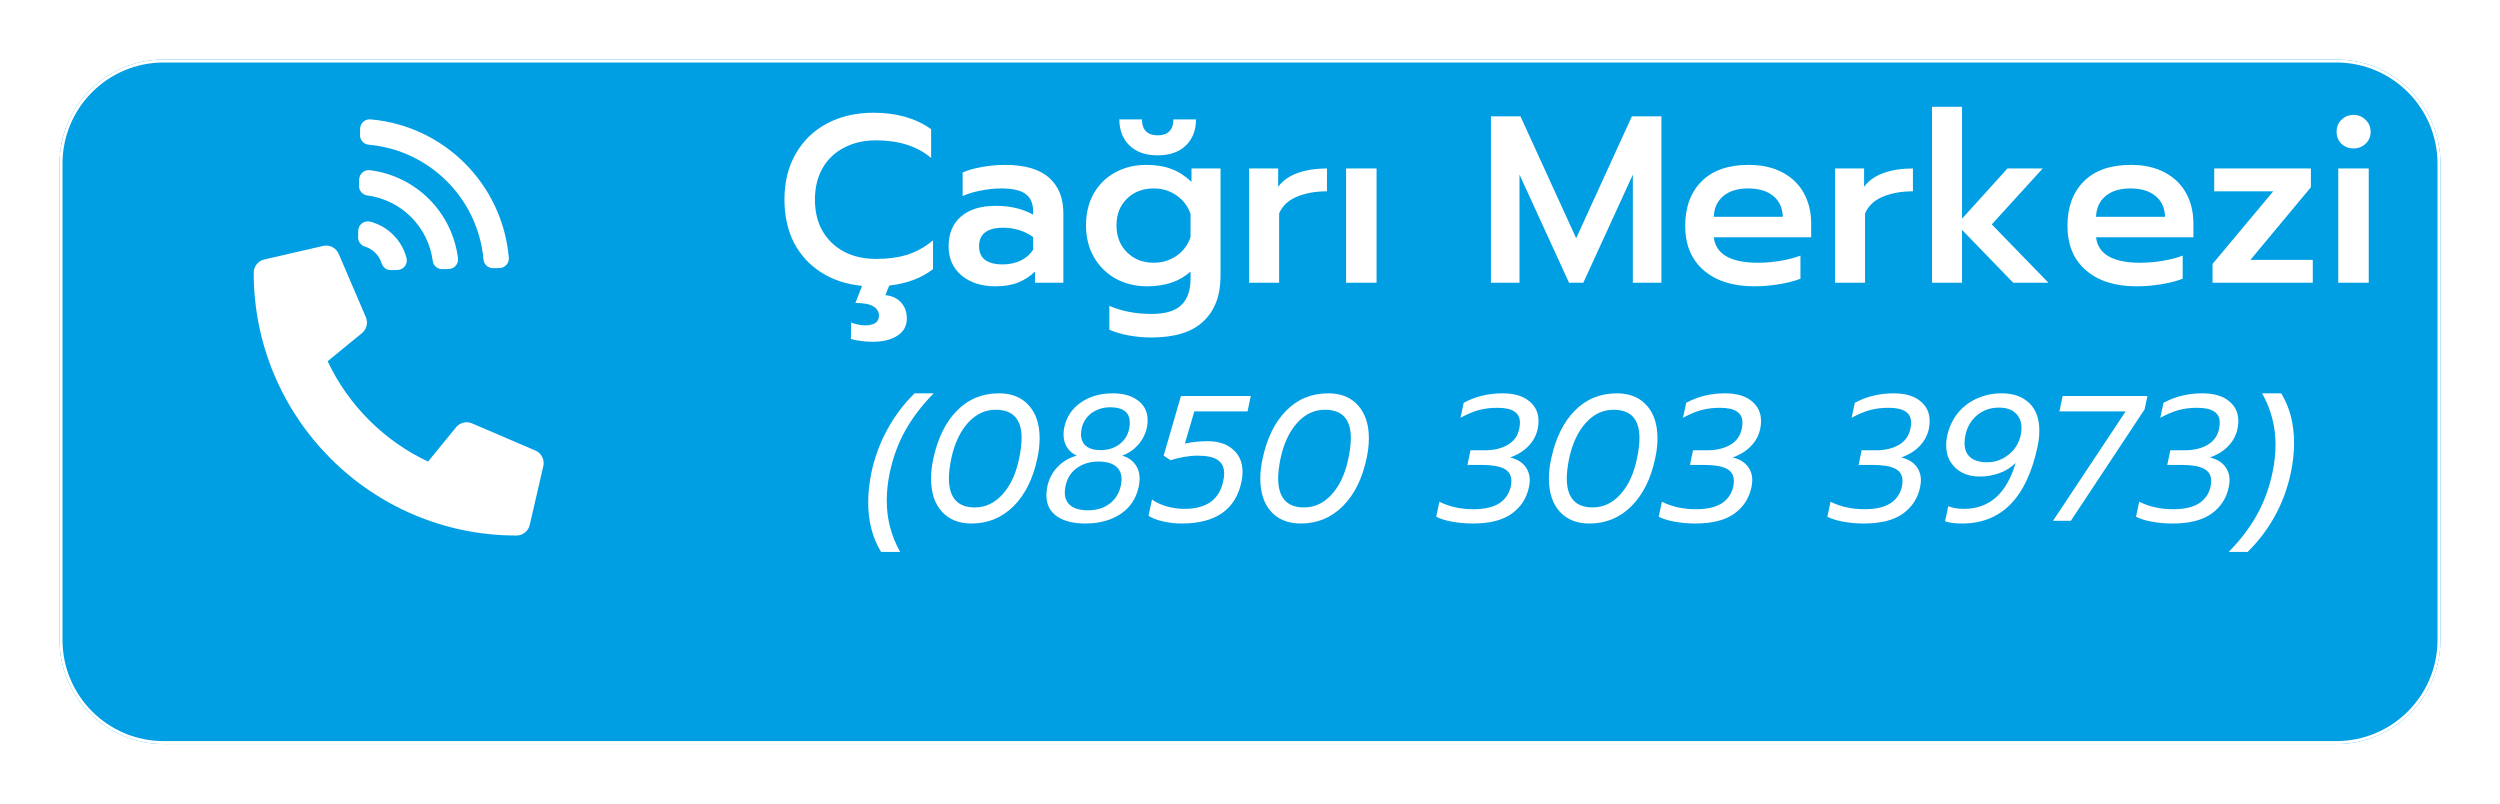 <svg width="168" height="54" viewBox="0 0 168 54" fill="none" xmlns="http://www.w3.org/2000/svg">
<g filter="url(#filter0_d_347_148)">
<path d="M6 7C6 3.134 9.134 0 13 0H159C162.866 0 166 3.134 166 7V39C166 42.866 162.866 46 159 46H13C9.134 46 6 42.866 6 39V7Z" fill="#009EE3"/>
<path d="M6.1 7C6.1 3.189 9.189 0.1 13 0.1H159C162.811 0.1 165.9 3.189 165.9 7V39C165.9 42.811 162.811 45.9 159 45.9H13C9.189 45.9 6.1 42.811 6.1 39V7Z" stroke="white" stroke-width="0.2"/>
</g>
<path d="M34.707 35.988C24.947 35.988 17.049 28.075 17.049 18.329C17.049 17.901 17.346 17.534 17.757 17.439L21.715 16.526C21.924 16.478 22.142 16.505 22.334 16.602C22.524 16.698 22.675 16.859 22.76 17.056L24.587 21.319C24.665 21.501 24.681 21.703 24.634 21.895C24.587 22.088 24.479 22.26 24.325 22.385L22.018 24.273C23.417 27.253 25.846 29.649 28.764 31.018L30.651 28.711C30.777 28.558 30.949 28.45 31.141 28.402C31.334 28.355 31.536 28.372 31.718 28.45L35.98 30.277C36.177 30.361 36.338 30.512 36.435 30.703C36.532 30.894 36.559 31.113 36.511 31.322L35.597 35.28C35.551 35.481 35.438 35.66 35.276 35.789C35.114 35.918 34.914 35.988 34.707 35.988ZM24.874 14.897C26.072 15.205 27.009 16.143 27.318 17.341C27.421 17.741 27.125 18.133 26.712 18.142L26.272 18.151C25.984 18.157 25.73 17.969 25.646 17.694C25.564 17.429 25.419 17.188 25.223 16.992C25.026 16.796 24.785 16.651 24.52 16.569C24.245 16.484 24.058 16.23 24.064 15.943L24.073 15.503C24.082 15.09 24.474 14.794 24.874 14.897ZM24.896 8.021C29.847 8.452 33.763 12.372 34.194 17.319C34.226 17.687 33.939 18.005 33.569 18.013L33.142 18.022C32.807 18.029 32.522 17.776 32.492 17.442C32.122 13.337 28.874 10.093 24.773 9.723C24.439 9.693 24.185 9.408 24.192 9.072L24.202 8.646C24.209 8.276 24.528 7.989 24.896 8.021ZM24.857 11.437C27.953 11.823 30.391 14.257 30.777 17.357C30.824 17.734 30.535 18.069 30.155 18.077L29.727 18.086C29.403 18.093 29.122 17.857 29.08 17.536C28.779 15.24 26.975 13.436 24.679 13.134C24.358 13.092 24.122 12.812 24.128 12.488L24.137 12.059C24.145 11.68 24.48 11.39 24.857 11.437Z" fill="white"/>
<path d="M62.699 18.088C61.931 18.685 60.949 19.053 59.755 19.192L59.499 19.832C59.957 19.885 60.309 20.051 60.555 20.328C60.811 20.616 60.939 20.973 60.939 21.4C60.939 21.901 60.731 22.285 60.315 22.552C59.899 22.829 59.339 22.968 58.635 22.968C58.347 22.968 58.069 22.947 57.803 22.904C57.536 22.872 57.328 22.829 57.179 22.776L57.195 21.672C57.312 21.725 57.456 21.768 57.627 21.8C57.797 21.843 57.963 21.864 58.123 21.864C58.752 21.864 59.067 21.645 59.067 21.208C59.067 20.952 58.939 20.744 58.683 20.584C58.437 20.435 58.037 20.36 57.483 20.36L57.931 19.208C56.896 19.112 55.984 18.813 55.195 18.312C54.405 17.811 53.792 17.144 53.355 16.312C52.928 15.469 52.715 14.504 52.715 13.416C52.715 12.243 52.965 11.219 53.467 10.344C53.968 9.459 54.672 8.776 55.579 8.296C56.485 7.816 57.525 7.576 58.699 7.576C60.245 7.576 61.536 7.944 62.571 8.68V10.616C61.643 9.827 60.411 9.432 58.875 9.432C58.053 9.432 57.333 9.597 56.715 9.928C56.096 10.248 55.616 10.707 55.275 11.304C54.933 11.901 54.763 12.605 54.763 13.416C54.763 14.227 54.933 14.931 55.275 15.528C55.627 16.125 56.112 16.589 56.731 16.92C57.349 17.24 58.064 17.4 58.875 17.4C59.664 17.4 60.368 17.304 60.987 17.112C61.605 16.909 62.176 16.589 62.699 16.152V18.088ZM66.882 19.24C65.965 19.24 65.213 19 64.626 18.52C64.039 18.029 63.746 17.373 63.746 16.552C63.746 15.699 64.023 15.032 64.578 14.552C65.133 14.072 65.911 13.832 66.914 13.832C67.885 13.832 68.722 14.029 69.426 14.424V14.216C69.426 13.672 69.255 13.277 68.914 13.032C68.583 12.787 68.045 12.664 67.298 12.664C66.829 12.664 66.365 12.712 65.906 12.808C65.447 12.893 65.042 13.016 64.69 13.176V11.592C65.01 11.443 65.437 11.32 65.97 11.224C66.514 11.128 67.037 11.08 67.538 11.08C68.871 11.08 69.858 11.368 70.498 11.944C71.138 12.509 71.458 13.299 71.458 14.312V19H69.554V18.248C69.223 18.568 68.845 18.813 68.418 18.984C68.002 19.155 67.49 19.24 66.882 19.24ZM67.378 17.768C67.826 17.768 68.231 17.683 68.594 17.512C68.957 17.331 69.234 17.085 69.426 16.776V15.928C68.839 15.512 68.167 15.304 67.41 15.304C66.333 15.304 65.794 15.72 65.794 16.552C65.794 16.957 65.927 17.261 66.194 17.464C66.471 17.667 66.866 17.768 67.378 17.768ZM77.796 10.44C76.996 10.44 76.367 10.221 75.908 9.784C75.45 9.336 75.22 8.749 75.22 8.024H76.74C76.74 8.376 76.831 8.643 77.012 8.824C77.194 9.005 77.455 9.096 77.796 9.096C78.138 9.096 78.399 9.005 78.58 8.824C78.762 8.643 78.852 8.376 78.852 8.024H80.372C80.372 8.749 80.143 9.336 79.684 9.784C79.226 10.221 78.596 10.44 77.796 10.44ZM77.364 22.68C76.852 22.68 76.34 22.632 75.828 22.536C75.316 22.44 74.89 22.312 74.548 22.152V20.552C75.38 20.915 76.319 21.096 77.364 21.096C78.303 21.096 78.975 20.899 79.38 20.504C79.796 20.109 80.004 19.523 80.004 18.744V18.248C79.642 18.579 79.21 18.829 78.708 19C78.207 19.16 77.668 19.24 77.092 19.24C76.314 19.24 75.61 19.069 74.98 18.728C74.351 18.376 73.86 17.891 73.508 17.272C73.156 16.653 72.98 15.944 72.98 15.144C72.98 14.333 73.151 13.624 73.492 13.016C73.844 12.397 74.324 11.923 74.932 11.592C75.551 11.251 76.25 11.08 77.028 11.08C77.679 11.08 78.239 11.171 78.708 11.352C79.178 11.523 79.631 11.811 80.068 12.216V11.32H82.02V18.536C82.02 19.859 81.636 20.877 80.868 21.592C80.111 22.317 78.943 22.68 77.364 22.68ZM77.524 17.656C78.1 17.656 78.612 17.501 79.06 17.192C79.519 16.872 79.834 16.451 80.004 15.928V14.376C79.823 13.853 79.508 13.437 79.06 13.128C78.612 12.819 78.1 12.664 77.524 12.664C76.799 12.664 76.202 12.893 75.732 13.352C75.263 13.811 75.028 14.408 75.028 15.144C75.028 15.88 75.263 16.483 75.732 16.952C76.202 17.421 76.799 17.656 77.524 17.656ZM83.941 11.32H85.893V12.552C86.202 12.136 86.64 11.827 87.205 11.624C87.781 11.421 88.437 11.32 89.173 11.32V12.856C88.394 12.856 87.717 12.979 87.141 13.224C86.576 13.459 86.181 13.832 85.957 14.344V19H83.941V11.32ZM90.457 11.32H92.505V19H90.457V11.32ZM100.191 7.816H102.175L105.919 16.008L109.663 7.816H111.647V19H109.727V11.736L106.399 19H105.439L102.111 11.736V19H100.191V7.816ZM117.886 19.24C116.457 19.24 115.326 18.883 114.494 18.168C113.662 17.453 113.246 16.456 113.246 15.176C113.246 13.917 113.614 12.92 114.35 12.184C115.086 11.448 116.137 11.08 117.502 11.08C118.398 11.08 119.161 11.251 119.79 11.592C120.43 11.933 120.91 12.403 121.23 13C121.55 13.587 121.71 14.259 121.71 15.016V15.944H115.166C115.305 17.085 116.297 17.656 118.142 17.656C118.633 17.656 119.134 17.613 119.646 17.528C120.158 17.443 120.606 17.325 120.99 17.176V18.728C120.627 18.877 120.158 19 119.582 19.096C119.017 19.192 118.451 19.24 117.886 19.24ZM119.806 14.568C119.785 13.96 119.566 13.491 119.15 13.16C118.745 12.829 118.185 12.664 117.47 12.664C116.766 12.664 116.211 12.835 115.806 13.176C115.401 13.517 115.187 13.981 115.166 14.568H119.806ZM123.316 11.32H125.268V12.552C125.577 12.136 126.015 11.827 126.58 11.624C127.156 11.421 127.812 11.32 128.548 11.32V12.856C127.769 12.856 127.092 12.979 126.516 13.224C125.951 13.459 125.556 13.832 125.332 14.344V19H123.316V11.32ZM129.832 7.176H131.848V14.696L134.904 11.32H137.272L133.848 15.08L137.656 19H135.288L131.848 15.448V19H129.832V7.176ZM143.573 19.24C142.144 19.24 141.013 18.883 140.181 18.168C139.349 17.453 138.933 16.456 138.933 15.176C138.933 13.917 139.301 12.92 140.037 12.184C140.773 11.448 141.824 11.08 143.189 11.08C144.085 11.08 144.848 11.251 145.477 11.592C146.117 11.933 146.597 12.403 146.917 13C147.237 13.587 147.397 14.259 147.397 15.016V15.944H140.853C140.992 17.085 141.984 17.656 143.829 17.656C144.32 17.656 144.821 17.613 145.333 17.528C145.845 17.443 146.293 17.325 146.677 17.176V18.728C146.315 18.877 145.845 19 145.269 19.096C144.704 19.192 144.139 19.24 143.573 19.24ZM145.493 14.568C145.472 13.96 145.253 13.491 144.837 13.16C144.432 12.829 143.872 12.664 143.157 12.664C142.453 12.664 141.899 12.835 141.493 13.176C141.088 13.517 140.875 13.981 140.853 14.568H145.493ZM148.683 17.736L152.763 12.856H148.795V11.32H155.291V12.584L151.227 17.464H155.419V19H148.683V17.736ZM158.155 9.976C157.835 9.976 157.563 9.869 157.339 9.656C157.126 9.443 157.019 9.176 157.019 8.856C157.019 8.536 157.126 8.269 157.339 8.056C157.563 7.832 157.835 7.72 158.155 7.72C158.475 7.72 158.747 7.832 158.971 8.056C159.195 8.269 159.307 8.536 159.307 8.856C159.307 9.176 159.195 9.443 158.971 9.656C158.747 9.869 158.475 9.976 158.155 9.976ZM157.131 11.32H159.179V19H157.131V11.32ZM59.206 37.088C58.63 36.144 58.342 35.032 58.342 33.752C58.342 33.128 58.414 32.464 58.558 31.76C58.782 30.712 59.142 29.74 59.638 28.844C60.134 27.94 60.742 27.136 61.462 26.432H62.746C61.978 27.208 61.346 28.032 60.85 28.904C60.362 29.776 60.01 30.728 59.794 31.76C59.658 32.392 59.59 33.02 59.59 33.644C59.59 34.876 59.89 36.024 60.49 37.088H59.206ZM65.279 35.18C64.439 35.18 63.775 34.912 63.287 34.376C62.807 33.84 62.567 33.1 62.567 32.156C62.567 31.724 62.619 31.276 62.723 30.812C63.019 29.436 63.547 28.364 64.307 27.596C65.067 26.82 66.011 26.432 67.139 26.432C67.987 26.432 68.651 26.7 69.131 27.236C69.619 27.772 69.863 28.512 69.863 29.456C69.863 29.888 69.811 30.34 69.707 30.812C69.419 32.172 68.887 33.24 68.111 34.016C67.335 34.792 66.391 35.18 65.279 35.18ZM65.507 34.1C66.219 34.1 66.839 33.808 67.367 33.224C67.903 32.632 68.275 31.832 68.483 30.824C68.595 30.288 68.651 29.824 68.651 29.432C68.651 28.168 68.071 27.536 66.911 27.536C66.191 27.536 65.567 27.832 65.039 28.424C64.511 29.016 64.139 29.816 63.923 30.824C63.819 31.344 63.767 31.78 63.767 32.132C63.767 33.444 64.347 34.1 65.507 34.1ZM72.921 35.18C72.114 35.18 71.478 35.016 71.013 34.688C70.549 34.36 70.317 33.888 70.317 33.272C70.317 33.12 70.338 32.932 70.377 32.708C70.49 32.172 70.725 31.724 71.085 31.364C71.445 30.996 71.87 30.748 72.358 30.62C72.078 30.492 71.858 30.304 71.698 30.056C71.546 29.808 71.469 29.52 71.469 29.192C71.469 29.032 71.486 28.876 71.517 28.724C71.669 28.02 72.037 27.464 72.621 27.056C73.213 26.64 73.933 26.432 74.781 26.432C75.493 26.432 76.061 26.596 76.486 26.924C76.909 27.244 77.121 27.684 77.121 28.244C77.121 28.412 77.106 28.572 77.073 28.724C76.978 29.164 76.781 29.552 76.486 29.888C76.198 30.216 75.841 30.46 75.418 30.62C75.778 30.724 76.061 30.912 76.269 31.184C76.478 31.448 76.582 31.78 76.582 32.18C76.582 32.316 76.561 32.492 76.522 32.708C76.353 33.5 75.945 34.112 75.297 34.544C74.657 34.968 73.865 35.18 72.921 35.18ZM73.978 30.248C74.45 30.248 74.862 30.12 75.213 29.864C75.566 29.6 75.785 29.256 75.874 28.832C75.906 28.696 75.921 28.552 75.921 28.4C75.921 27.712 75.478 27.368 74.59 27.368C74.23 27.368 73.897 27.448 73.594 27.608C73.297 27.76 73.066 27.976 72.897 28.256C72.73 28.528 72.645 28.836 72.645 29.18C72.645 29.516 72.757 29.78 72.981 29.972C73.206 30.156 73.537 30.248 73.978 30.248ZM73.114 34.292C73.689 34.292 74.174 34.144 74.566 33.848C74.957 33.552 75.21 33.144 75.322 32.624C75.353 32.432 75.37 32.296 75.37 32.216C75.37 31.832 75.237 31.536 74.974 31.328C74.71 31.12 74.322 31.016 73.809 31.016C73.257 31.016 72.778 31.16 72.37 31.448C71.969 31.736 71.718 32.128 71.614 32.624C71.573 32.808 71.553 32.964 71.553 33.092C71.553 33.476 71.686 33.772 71.95 33.98C72.213 34.188 72.602 34.292 73.114 34.292ZM79.408 35.18C78.968 35.18 78.548 35.132 78.148 35.036C77.756 34.948 77.432 34.824 77.176 34.664L77.416 33.572C77.704 33.772 78.044 33.928 78.436 34.04C78.828 34.144 79.212 34.196 79.588 34.196C80.316 34.196 80.9 34.044 81.34 33.74C81.78 33.428 82.064 32.972 82.192 32.372C82.24 32.164 82.264 31.98 82.264 31.82C82.264 31.42 82.124 31.12 81.844 30.92C81.564 30.72 81.112 30.62 80.488 30.62C80.2 30.62 79.892 30.648 79.564 30.704C79.236 30.76 78.94 30.836 78.676 30.932L78.196 30.62L79.36 26.612H84.052L83.836 27.644H80.26L79.624 29.804C80.128 29.7 80.64 29.648 81.16 29.648C81.88 29.648 82.448 29.836 82.864 30.212C83.288 30.58 83.5 31.084 83.5 31.724C83.5 31.924 83.476 32.14 83.428 32.372C83.036 34.244 81.696 35.18 79.408 35.18ZM87.404 35.18C86.564 35.18 85.9 34.912 85.412 34.376C84.932 33.84 84.692 33.1 84.692 32.156C84.692 31.724 84.744 31.276 84.848 30.812C85.144 29.436 85.672 28.364 86.432 27.596C87.192 26.82 88.136 26.432 89.264 26.432C90.112 26.432 90.776 26.7 91.256 27.236C91.744 27.772 91.988 28.512 91.988 29.456C91.988 29.888 91.936 30.34 91.832 30.812C91.544 32.172 91.012 33.24 90.236 34.016C89.46 34.792 88.516 35.18 87.404 35.18ZM87.632 34.1C88.344 34.1 88.964 33.808 89.492 33.224C90.028 32.632 90.4 31.832 90.608 30.824C90.72 30.288 90.776 29.824 90.776 29.432C90.776 28.168 90.196 27.536 89.036 27.536C88.316 27.536 87.692 27.832 87.164 28.424C86.636 29.016 86.264 29.816 86.048 30.824C85.944 31.344 85.892 31.78 85.892 32.132C85.892 33.444 86.472 34.1 87.632 34.1ZM98.972 35.18C98.492 35.18 98.036 35.14 97.604 35.06C97.172 34.988 96.808 34.876 96.512 34.724L96.728 33.716C97.4 34.052 98.164 34.22 99.02 34.22C99.756 34.22 100.332 34.088 100.748 33.824C101.164 33.552 101.424 33.168 101.528 32.672C101.552 32.536 101.564 32.42 101.564 32.324C101.564 31.94 101.4 31.664 101.072 31.496C100.752 31.328 100.26 31.244 99.596 31.244H98.612L98.816 30.26H99.776C100.376 30.26 100.888 30.14 101.312 29.9C101.736 29.652 101.996 29.292 102.092 28.82C102.124 28.684 102.14 28.544 102.14 28.4C102.14 28.064 102.016 27.816 101.768 27.656C101.528 27.488 101.144 27.404 100.616 27.404C100.168 27.404 99.752 27.456 99.368 27.56C98.992 27.664 98.584 27.836 98.144 28.076L98.36 27.068C99.144 26.644 100.012 26.432 100.964 26.432C101.74 26.432 102.336 26.604 102.752 26.948C103.176 27.284 103.388 27.732 103.388 28.292C103.388 28.468 103.372 28.632 103.34 28.784C103.252 29.232 103.048 29.624 102.728 29.96C102.416 30.296 102 30.556 101.48 30.74C101.912 30.844 102.24 31.032 102.464 31.304C102.688 31.576 102.8 31.9 102.8 32.276C102.8 32.372 102.784 32.516 102.752 32.708C102.6 33.468 102.212 34.072 101.588 34.52C100.972 34.96 100.1 35.18 98.972 35.18ZM106.799 35.18C105.959 35.18 105.295 34.912 104.807 34.376C104.327 33.84 104.087 33.1 104.087 32.156C104.087 31.724 104.139 31.276 104.243 30.812C104.539 29.436 105.067 28.364 105.827 27.596C106.587 26.82 107.531 26.432 108.659 26.432C109.507 26.432 110.171 26.7 110.651 27.236C111.139 27.772 111.383 28.512 111.383 29.456C111.383 29.888 111.331 30.34 111.227 30.812C110.939 32.172 110.407 33.24 109.631 34.016C108.855 34.792 107.911 35.18 106.799 35.18ZM107.027 34.1C107.739 34.1 108.359 33.808 108.887 33.224C109.423 32.632 109.795 31.832 110.003 30.824C110.115 30.288 110.171 29.824 110.171 29.432C110.171 28.168 109.591 27.536 108.431 27.536C107.711 27.536 107.087 27.832 106.559 28.424C106.031 29.016 105.659 29.816 105.443 30.824C105.339 31.344 105.287 31.78 105.287 32.132C105.287 33.444 105.867 34.1 107.027 34.1ZM113.925 35.18C113.445 35.18 112.989 35.14 112.557 35.06C112.125 34.988 111.761 34.876 111.465 34.724L111.681 33.716C112.353 34.052 113.117 34.22 113.973 34.22C114.709 34.22 115.285 34.088 115.701 33.824C116.117 33.552 116.377 33.168 116.481 32.672C116.505 32.536 116.517 32.42 116.517 32.324C116.517 31.94 116.353 31.664 116.025 31.496C115.705 31.328 115.213 31.244 114.549 31.244H113.565L113.769 30.26H114.729C115.329 30.26 115.841 30.14 116.265 29.9C116.689 29.652 116.949 29.292 117.045 28.82C117.077 28.684 117.093 28.544 117.093 28.4C117.093 28.064 116.969 27.816 116.721 27.656C116.481 27.488 116.097 27.404 115.569 27.404C115.121 27.404 114.705 27.456 114.321 27.56C113.945 27.664 113.537 27.836 113.097 28.076L113.313 27.068C114.097 26.644 114.965 26.432 115.917 26.432C116.693 26.432 117.289 26.604 117.705 26.948C118.129 27.284 118.341 27.732 118.341 28.292C118.341 28.468 118.325 28.632 118.293 28.784C118.205 29.232 118.001 29.624 117.681 29.96C117.369 30.296 116.953 30.556 116.433 30.74C116.865 30.844 117.193 31.032 117.417 31.304C117.641 31.576 117.753 31.9 117.753 32.276C117.753 32.372 117.737 32.516 117.705 32.708C117.553 33.468 117.165 34.072 116.541 34.52C115.925 34.96 115.053 35.18 113.925 35.18ZM125.257 35.18C124.777 35.18 124.321 35.14 123.889 35.06C123.457 34.988 123.093 34.876 122.797 34.724L123.013 33.716C123.685 34.052 124.449 34.22 125.305 34.22C126.041 34.22 126.617 34.088 127.033 33.824C127.449 33.552 127.709 33.168 127.813 32.672C127.837 32.536 127.849 32.42 127.849 32.324C127.849 31.94 127.685 31.664 127.357 31.496C127.037 31.328 126.545 31.244 125.881 31.244H124.897L125.101 30.26H126.061C126.661 30.26 127.173 30.14 127.597 29.9C128.021 29.652 128.281 29.292 128.377 28.82C128.409 28.684 128.425 28.544 128.425 28.4C128.425 28.064 128.301 27.816 128.053 27.656C127.813 27.488 127.429 27.404 126.901 27.404C126.453 27.404 126.037 27.456 125.653 27.56C125.277 27.664 124.869 27.836 124.429 28.076L124.645 27.068C125.429 26.644 126.297 26.432 127.249 26.432C128.025 26.432 128.621 26.604 129.037 26.948C129.461 27.284 129.673 27.732 129.673 28.292C129.673 28.468 129.657 28.632 129.625 28.784C129.537 29.232 129.333 29.624 129.013 29.96C128.701 30.296 128.285 30.556 127.765 30.74C128.197 30.844 128.525 31.032 128.749 31.304C128.973 31.576 129.085 31.9 129.085 32.276C129.085 32.372 129.069 32.516 129.037 32.708C128.885 33.468 128.497 34.072 127.873 34.52C127.257 34.96 126.385 35.18 125.257 35.18ZM131.848 35.18C131.4 35.18 131.02 35.132 130.708 35.036L130.924 34.016C131.212 34.136 131.56 34.196 131.968 34.196C133.688 34.196 134.848 33.168 135.448 31.112C135.144 31.416 134.78 31.644 134.356 31.796C133.94 31.948 133.492 32.024 133.012 32.024C132.596 32.024 132.216 31.94 131.872 31.772C131.536 31.596 131.268 31.348 131.068 31.028C130.876 30.708 130.78 30.332 130.78 29.9C130.78 29.7 130.804 29.492 130.852 29.276C130.972 28.732 131.196 28.244 131.524 27.812C131.86 27.38 132.284 27.044 132.796 26.804C133.316 26.556 133.892 26.432 134.524 26.432C135.292 26.432 135.904 26.648 136.36 27.08C136.816 27.512 137.044 28.132 137.044 28.94C137.044 29.284 137.004 29.644 136.924 30.02C136.188 33.46 134.496 35.18 131.848 35.18ZM133.54 31.064C134.068 31.064 134.544 30.896 134.968 30.56C135.4 30.224 135.676 29.78 135.796 29.228C135.828 29.092 135.844 28.936 135.844 28.76C135.844 28.352 135.716 28.024 135.46 27.776C135.212 27.52 134.832 27.392 134.32 27.392C133.76 27.392 133.276 27.56 132.868 27.896C132.46 28.232 132.196 28.68 132.076 29.24C132.036 29.456 132.016 29.632 132.016 29.768C132.016 30.184 132.144 30.504 132.4 30.728C132.656 30.952 133.036 31.064 133.54 31.064ZM142.844 27.644H138.392L138.608 26.612H144.308L144.116 27.512L139.16 35H137.96L142.844 27.644ZM145.999 35.18C145.519 35.18 145.063 35.14 144.631 35.06C144.199 34.988 143.835 34.876 143.539 34.724L143.755 33.716C144.427 34.052 145.191 34.22 146.047 34.22C146.783 34.22 147.359 34.088 147.775 33.824C148.191 33.552 148.451 33.168 148.555 32.672C148.579 32.536 148.591 32.42 148.591 32.324C148.591 31.94 148.427 31.664 148.099 31.496C147.779 31.328 147.287 31.244 146.623 31.244H145.639L145.843 30.26H146.803C147.403 30.26 147.915 30.14 148.339 29.9C148.763 29.652 149.023 29.292 149.119 28.82C149.151 28.684 149.167 28.544 149.167 28.4C149.167 28.064 149.043 27.816 148.795 27.656C148.555 27.488 148.171 27.404 147.643 27.404C147.195 27.404 146.779 27.456 146.395 27.56C146.019 27.664 145.611 27.836 145.171 28.076L145.387 27.068C146.171 26.644 147.039 26.432 147.991 26.432C148.767 26.432 149.363 26.604 149.779 26.948C150.203 27.284 150.415 27.732 150.415 28.292C150.415 28.468 150.399 28.632 150.367 28.784C150.279 29.232 150.075 29.624 149.755 29.96C149.443 30.296 149.027 30.556 148.507 30.74C148.939 30.844 149.267 31.032 149.491 31.304C149.715 31.576 149.827 31.9 149.827 32.276C149.827 32.372 149.811 32.516 149.779 32.708C149.627 33.468 149.239 34.072 148.615 34.52C147.999 34.96 147.127 35.18 145.999 35.18ZM149.77 37.088C150.538 36.312 151.166 35.488 151.654 34.616C152.142 33.744 152.494 32.792 152.71 31.76C152.846 31.128 152.914 30.5 152.914 29.876C152.914 28.644 152.614 27.496 152.014 26.432H153.298C153.874 27.376 154.162 28.488 154.162 29.768C154.162 30.4 154.09 31.064 153.946 31.76C153.722 32.816 153.362 33.792 152.866 34.688C152.37 35.584 151.762 36.384 151.042 37.088H149.77Z" fill="white"/>
<defs>
<filter id="filter0_d_347_148" x="0" y="0" width="168" height="54" filterUnits="userSpaceOnUse" color-interpolation-filters="sRGB">
<feFlood flood-opacity="0" result="BackgroundImageFix"/>
<feColorMatrix in="SourceAlpha" type="matrix" values="0 0 0 0 0 0 0 0 0 0 0 0 0 0 0 0 0 0 127 0" result="hardAlpha"/>
<feOffset dx="-2" dy="4"/>
<feGaussianBlur stdDeviation="2"/>
<feComposite in2="hardAlpha" operator="out"/>
<feColorMatrix type="matrix" values="0 0 0 0 0 0 0 0 0 0 0 0 0 0 0 0 0 0 0.2 0"/>
<feBlend mode="normal" in2="BackgroundImageFix" result="effect1_dropShadow_347_148"/>
<feBlend mode="normal" in="SourceGraphic" in2="effect1_dropShadow_347_148" result="shape"/>
</filter>
</defs>
</svg>
